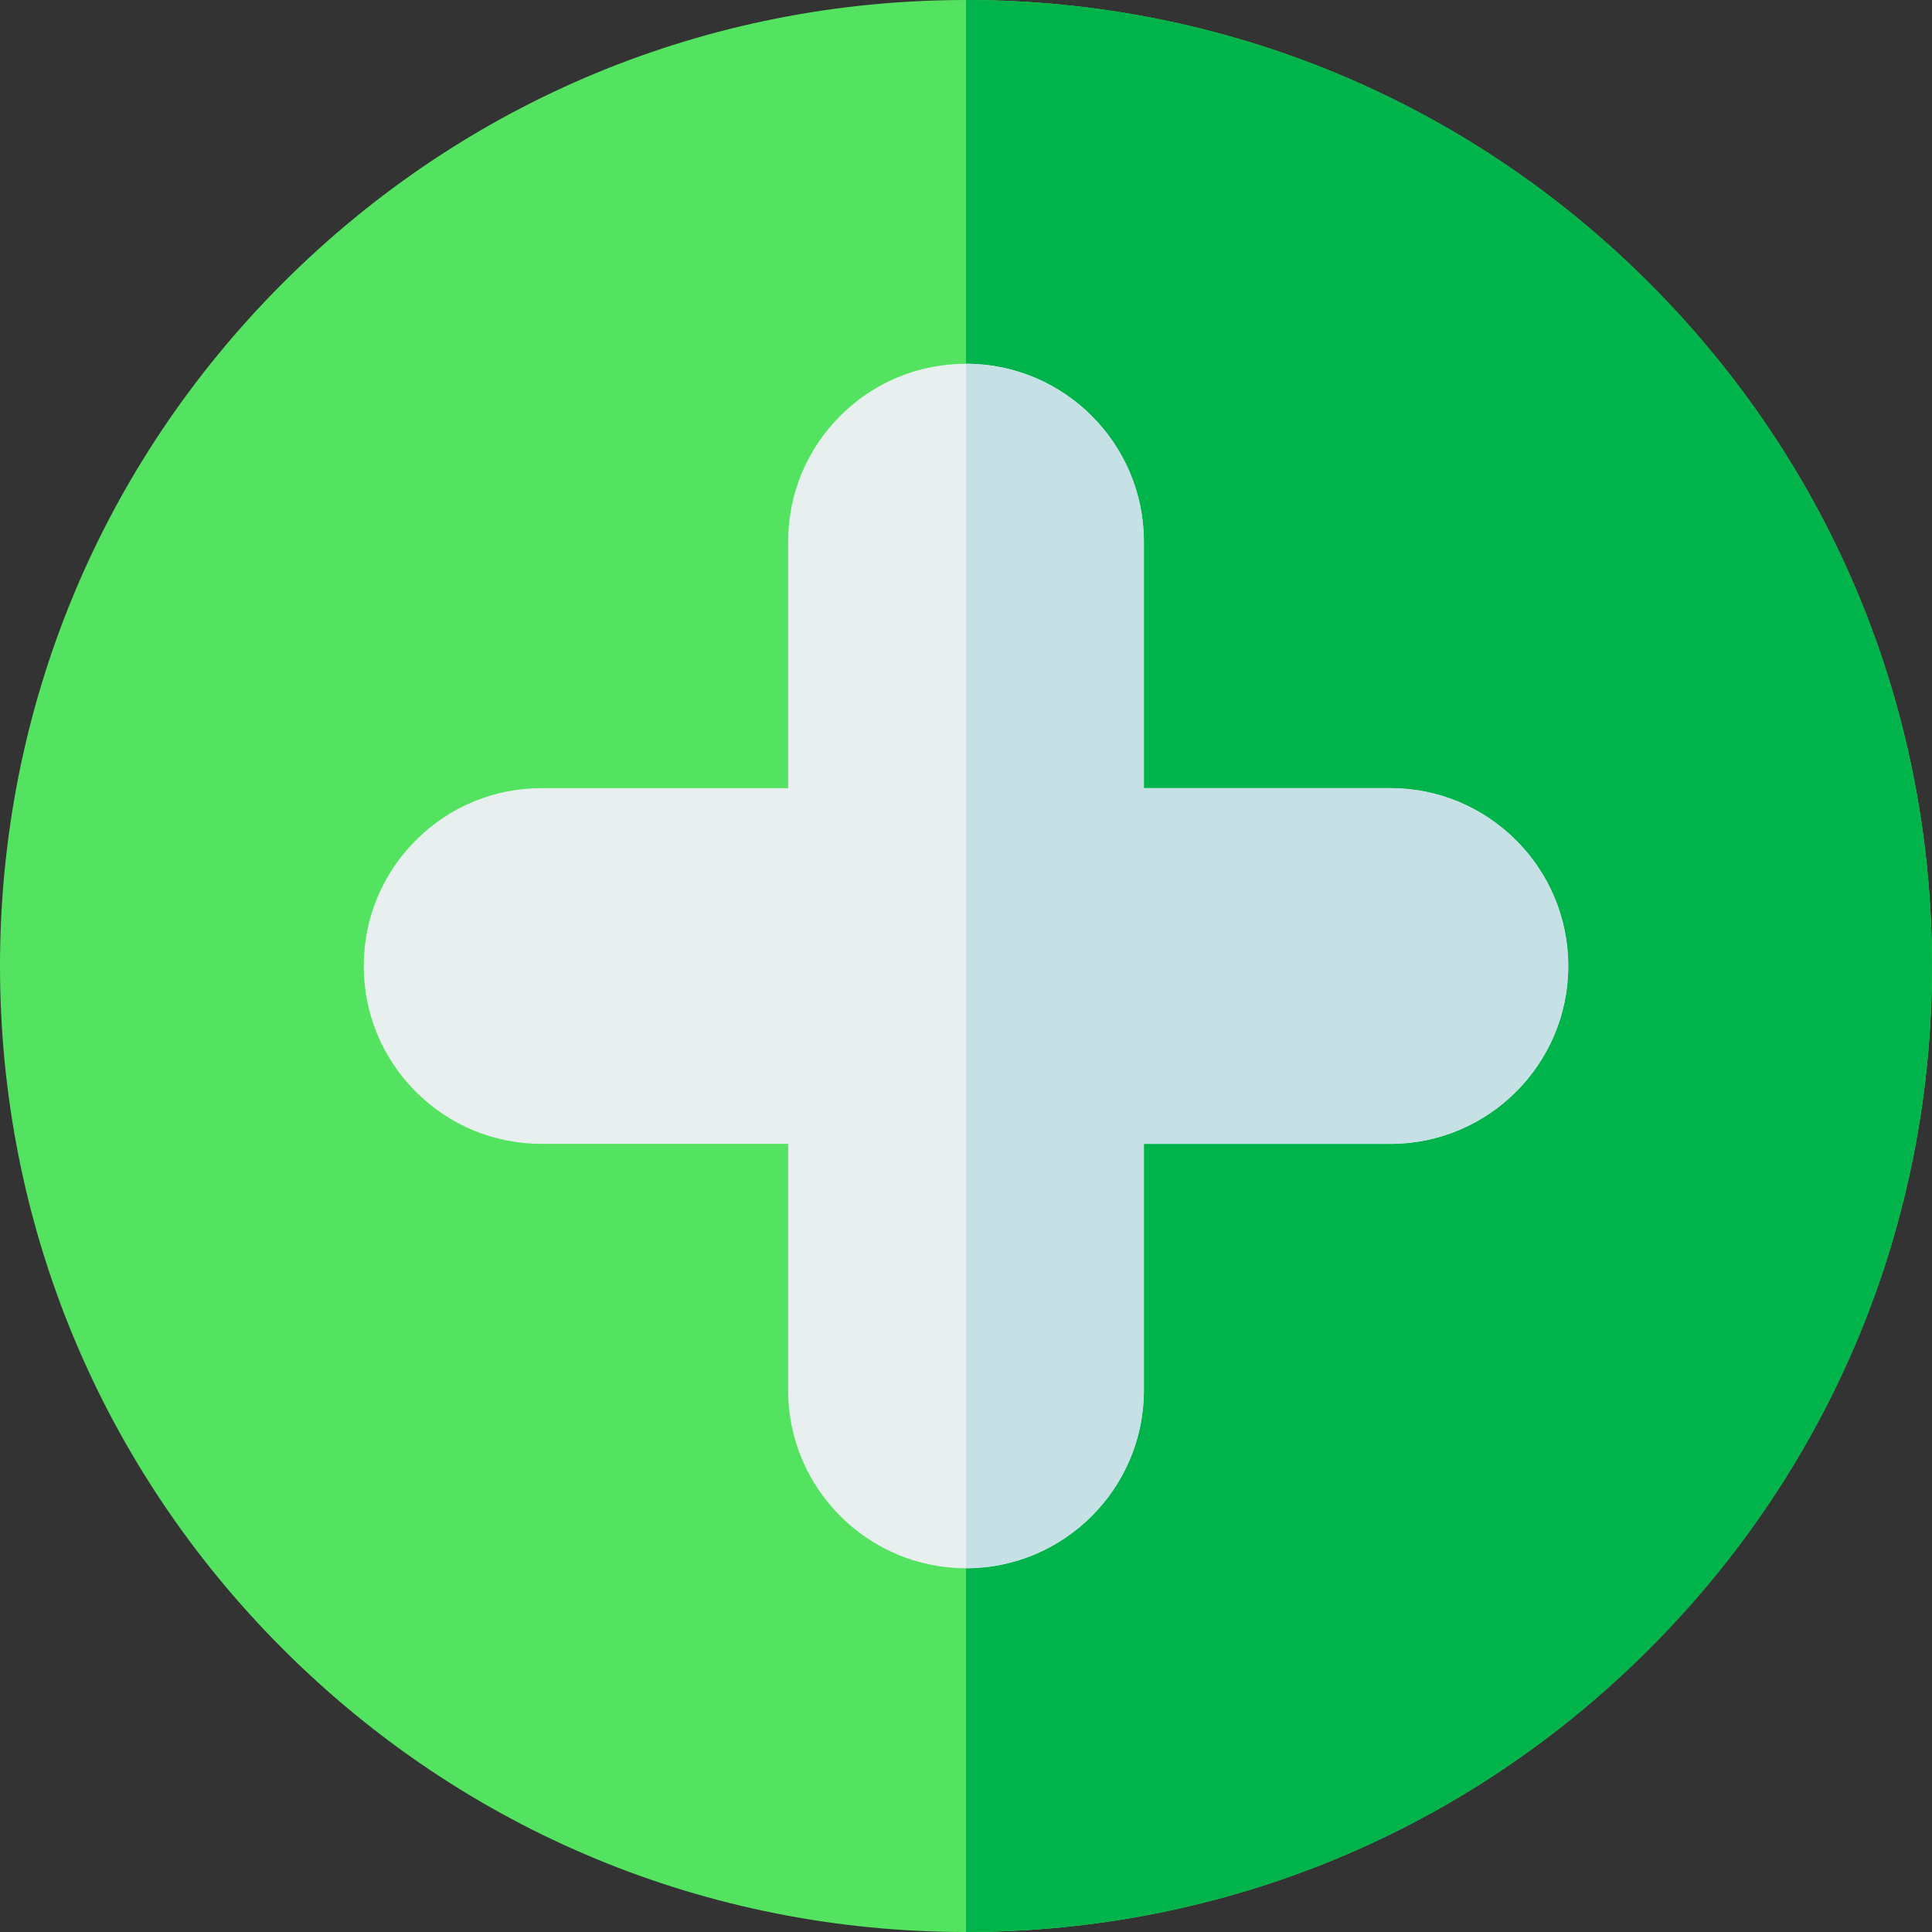 <svg viewBox="0 0 512 512" xmlns="http://www.w3.org/2000/svg"><rect x="0" y="0" width="512" height="512" fill="#333333" stroke="none"/><g><path d="M437.02 74.983C388.666 26.63 324.379 0 256 0 187.618.002 123.331 26.631 74.979 74.982S0 187.622 0 256.003c0 68.38 26.628 132.666 74.979 181.018C123.33 485.372 187.617 512 255.997 512c68.381 0 132.669-26.628 181.021-74.979S512 324.383 512 256.003c0-68.379-26.629-132.667-74.98-181.02z" fill="#54e360"></path><path d="M256.001 0v512c68.38-.001 132.666-26.629 181.018-74.979C485.371 388.669 512 324.383 512 256.003c0-68.379-26.629-132.667-74.98-181.02C388.666 26.63 324.38 0 256.001 0z" fill="#00b44b"></path><path d="m368.468 208.87-65.333-.003v-65.331c0-25.989-21.145-47.133-47.135-47.133-12.589 0-24.425 4.902-33.327 13.806-8.902 8.902-13.804 20.738-13.802 33.324l-.001 65.337h-65.335c-12.59 0-24.427 4.902-33.328 13.804-8.903 8.903-13.806 20.74-13.805 33.327-.001 12.589 4.9 24.425 13.802 33.327s20.737 13.806 33.331 13.806h65.334l-.002 65.337c.001 25.987 21.142 47.129 47.13 47.129h.01c25.986 0 47.128-21.143 47.128-47.13v-65.336h65.332c25.989 0 47.133-21.145 47.133-47.134 0-25.987-21.141-47.13-47.132-47.13z" fill="#e7f0ef"></path><path d="m368.468 208.87-65.333-.003v-65.331c0-25.989-21.145-47.133-47.134-47.133V415.6h.006c25.986 0 47.128-21.143 47.128-47.13v-65.336h65.332c25.989 0 47.133-21.145 47.133-47.134 0-25.987-21.141-47.13-47.132-47.13z" fill="#c5e1e6"></path></g></svg>